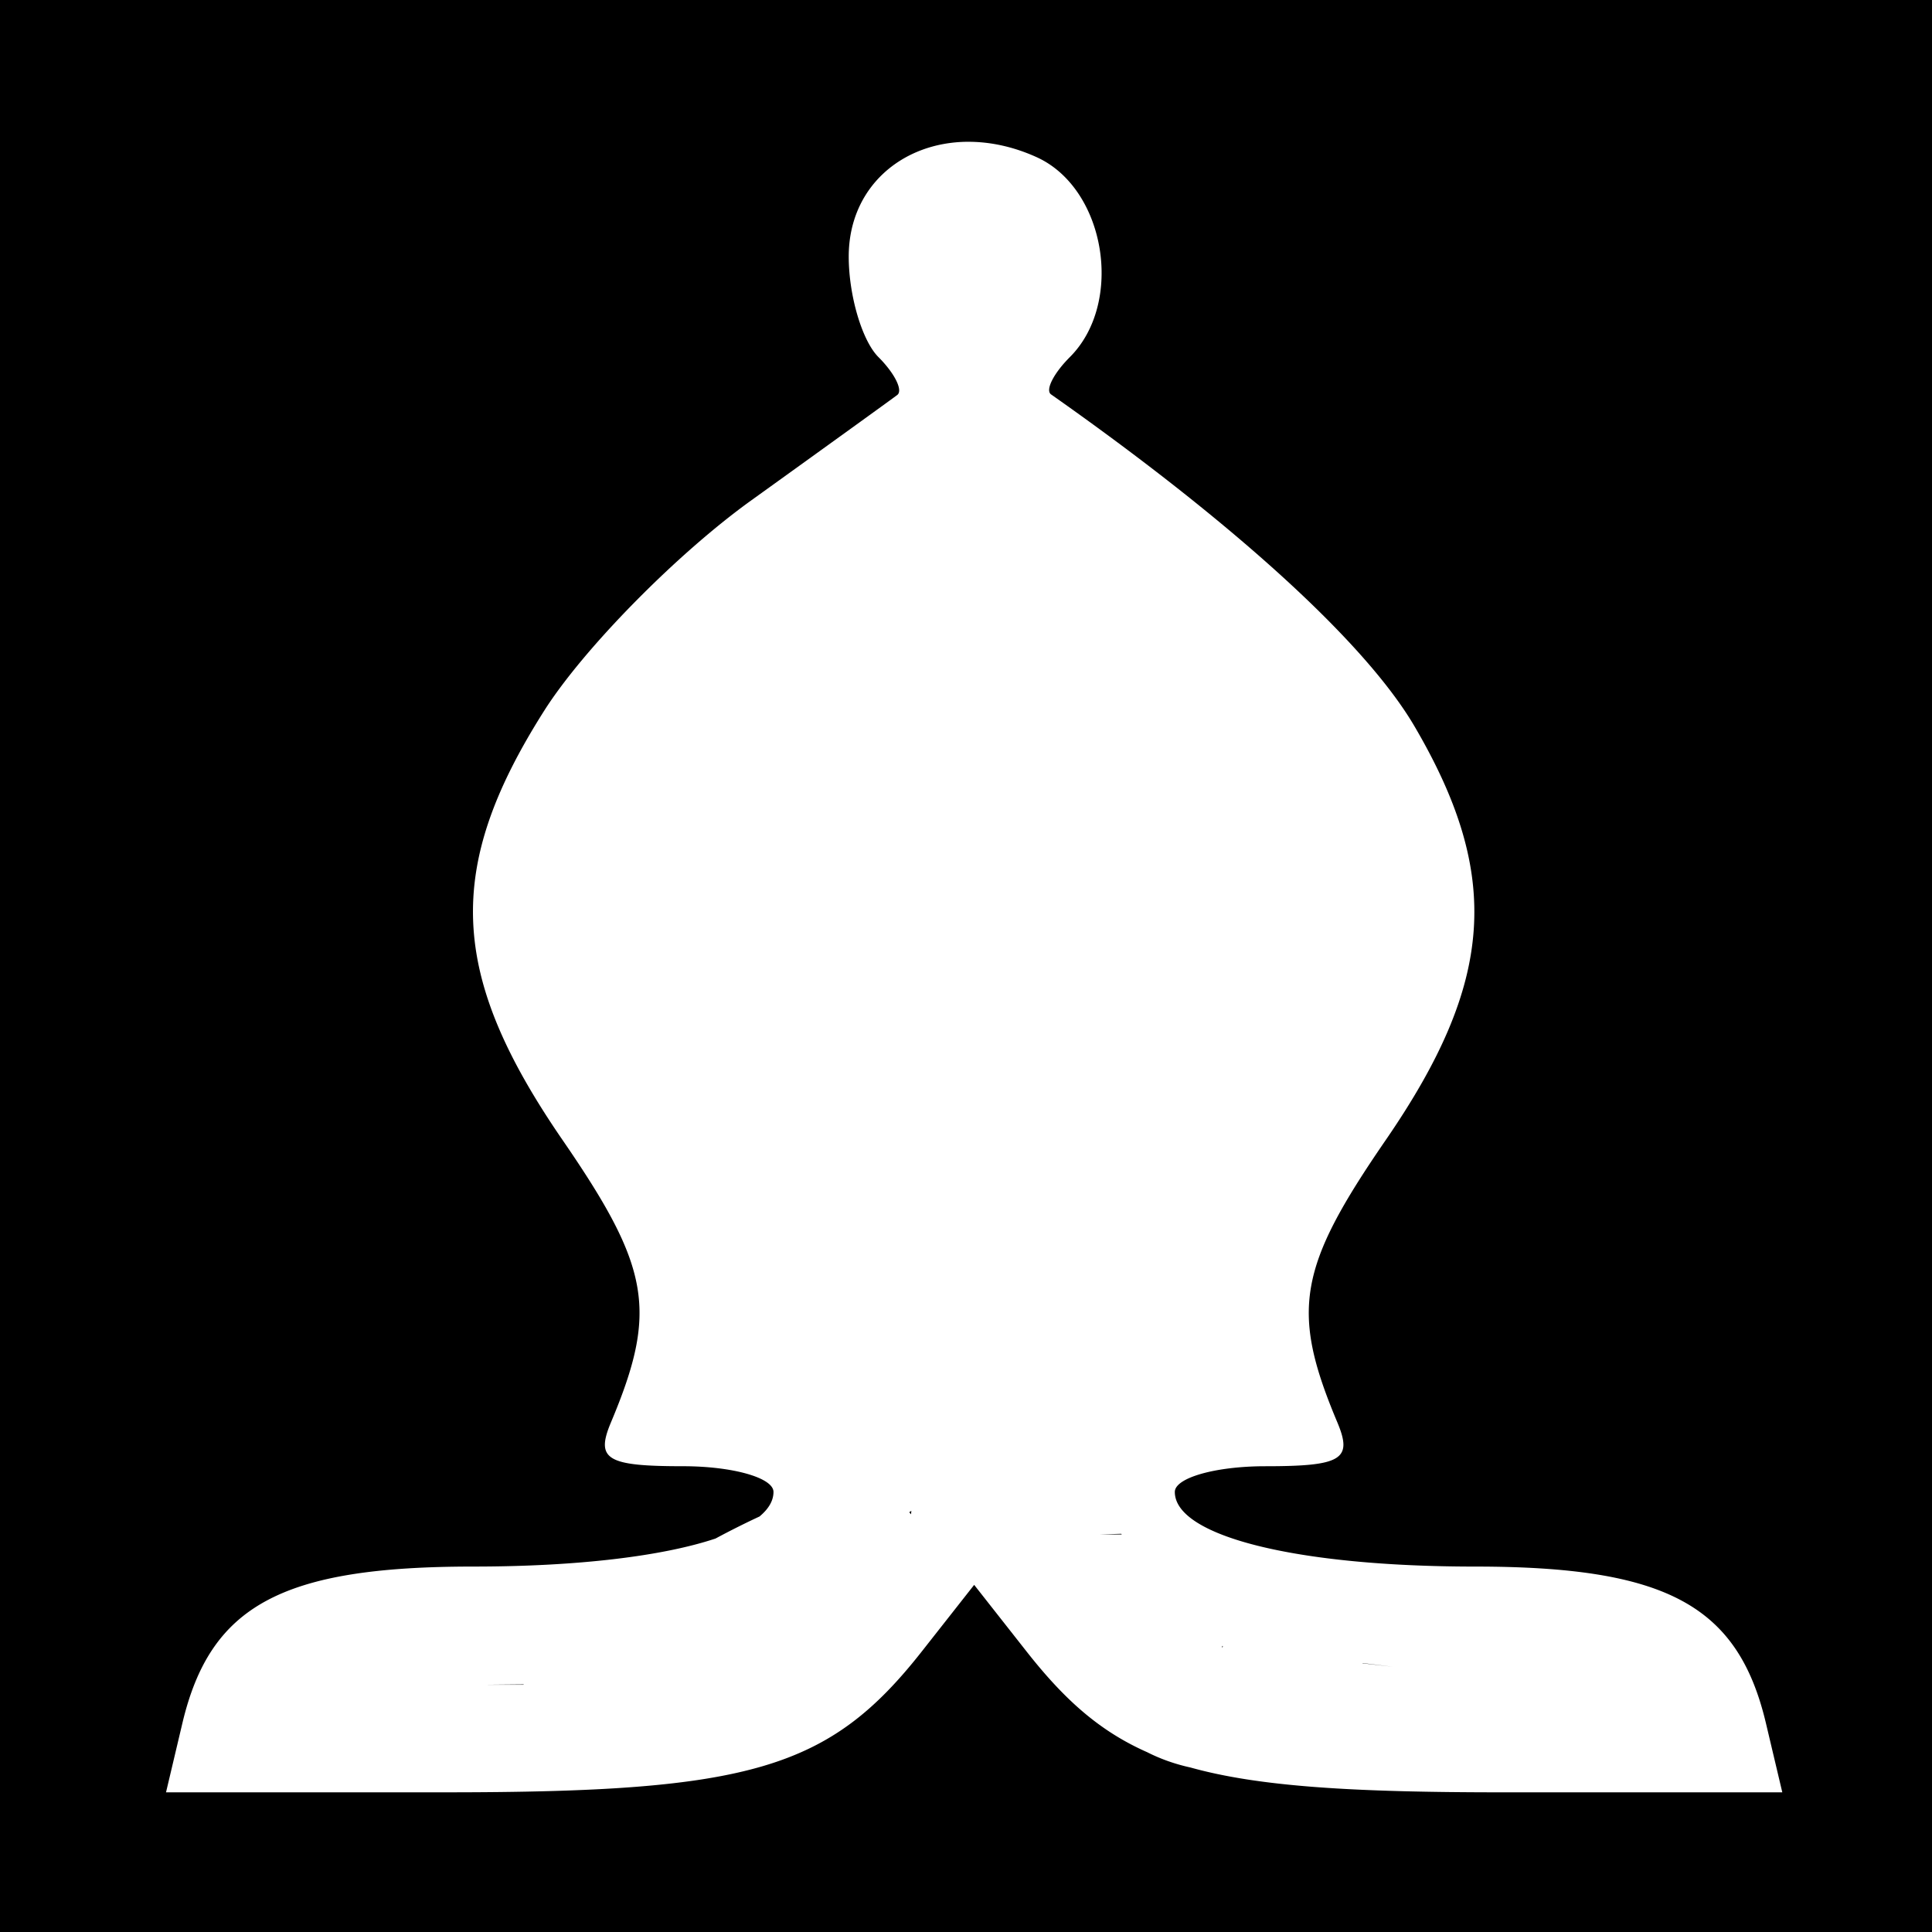 <?xml version="1.0" encoding="UTF-8" standalone="no"?>
<svg
   xmlns:dc="http://purl.org/dc/elements/1.1/"
   xmlns:cc="http://creativecommons.org/ns#"
   xmlns:rdf="http://www.w3.org/1999/02/22-rdf-syntax-ns#"
   xmlns:svg="http://www.w3.org/2000/svg"
   xmlns="http://www.w3.org/2000/svg"
   xmlns:sodipodi="http://sodipodi.sourceforge.net/DTD/sodipodi-0.dtd"
   xmlns:inkscape="http://www.inkscape.org/namespaces/inkscape"
   sodipodi:docname="my-pieces.svg"
   inkscape:version="1.0 (4035a4fb49, 2020-05-01)"
   id="svg8"
   version="1.1"
   viewBox="0 0 150 150"
   height="150mm"
   width="150mm">
  <defs
     id="defs2" />
  <sodipodi:namedview
     fit-margin-bottom="0"
     fit-margin-right="0"
     fit-margin-left="0"
     fit-margin-top="0"
     inkscape:window-maximized="1"
     inkscape:window-y="-9"
     inkscape:window-x="-9"
     inkscape:window-height="1001"
     inkscape:window-width="1920"
     showgrid="false"
     inkscape:document-rotation="0"
     inkscape:current-layer="g32"
     inkscape:document-units="mm"
     inkscape:cy="505.11061"
     inkscape:cx="-1.6274862"
     inkscape:zoom="0.69960897"
     inkscape:pageshadow="2"
     inkscape:pageopacity="0.0"
     borderopacity="1.0"
     bordercolor="#666666"
     pagecolor="#ffffff"
     id="base" />
  <g
     transform="translate(-0.503,0.103)"
     id="layer1"
     inkscape:groupmode="layer"
     inkscape:label="Layer 1">
    <g
       id="g32">
      <path
         id="rect52"
         style="fill:#000000;stroke-width:0.619"
         d="M 0.503,-0.103 V 149.896 H 150.504 V -0.103 Z M 75.65,10.906 c 1.711,-0.008 3.534,0.372 5.354,1.201 5.335,2.431 6.798,11.28 2.564,15.513 -1.268,1.268 -1.925,2.572 -1.461,2.898 14.289,10.049 24.432,19.311 28.214,25.764 6.795,11.594 6.221,19.843 -2.236,32.137 -6.822,9.917 -7.392,13.248 -3.752,21.907 1.211,2.881 0.345,3.409 -5.592,3.409 -3.864,0 -7.025,0.898 -7.025,1.996 0,3.437 9.472,5.794 23.282,5.794 14.872,0 20.442,2.998 22.614,12.172 l 1.268,5.356 h -21.731 c -11.519,0 -18.873,-0.434 -24.222,-1.929 a 11.187,8.5 8.183 0 1 -3.358,-1.187 c -3.758,-1.662 -6.477,-4.147 -9.365,-7.82 l -4.067,-5.171 -4.067,5.171 c -7.177,9.124 -13.296,10.935 -36.946,10.935 h -21.731 l 1.268,-5.356 c 2.172,-9.174 7.742,-12.172 22.614,-12.172 8.099,0 14.703,-0.812 18.782,-2.176 a 6.969,21.963 60.358 0 1 3.416,-1.712 c 0.705,-0.587 1.083,-1.224 1.083,-1.906 0,-1.098 -3.161,-1.996 -7.025,-1.996 -5.938,0 -6.803,-0.528 -5.592,-3.409 3.64,-8.659 3.069,-11.99 -3.752,-21.907 -8.842,-12.855 -9.197,-21.096 -1.436,-33.335 3.061,-4.827 10.291,-12.175 16.067,-16.328 5.776,-4.154 10.882,-7.839 11.346,-8.191 0.464,-0.352 -0.193,-1.677 -1.461,-2.945 -1.268,-1.268 -2.305,-4.777 -2.305,-7.8 0,-5.371 4.121,-8.89 9.253,-8.915 z m -4.39,106.292 -0.162,0.11 a 7.515,8.534 35.217 0 1 0.136,0.156 c 0.009,-0.089 0.02,-0.179 0.025,-0.266 z m 16.292,1.783 -1.707,0.053 h 1.756 c -0.016,-0.017 -0.033,-0.035 -0.05,-0.053 z m 7.849,8.708 -0.019,0.105 0.039,0.004 0.023,-0.104 z m 10.893,1.328 a 11.187,8.5 8.183 0 1 0.002,0.019 l 2.338,0.266 -2.339,-0.285 z m -65.125,1.656 -3.118,0.029 h 3.094 a 6.969,21.963 60.358 0 1 0.024,-0.029 z" />
    </g>
  </g>
</svg>

